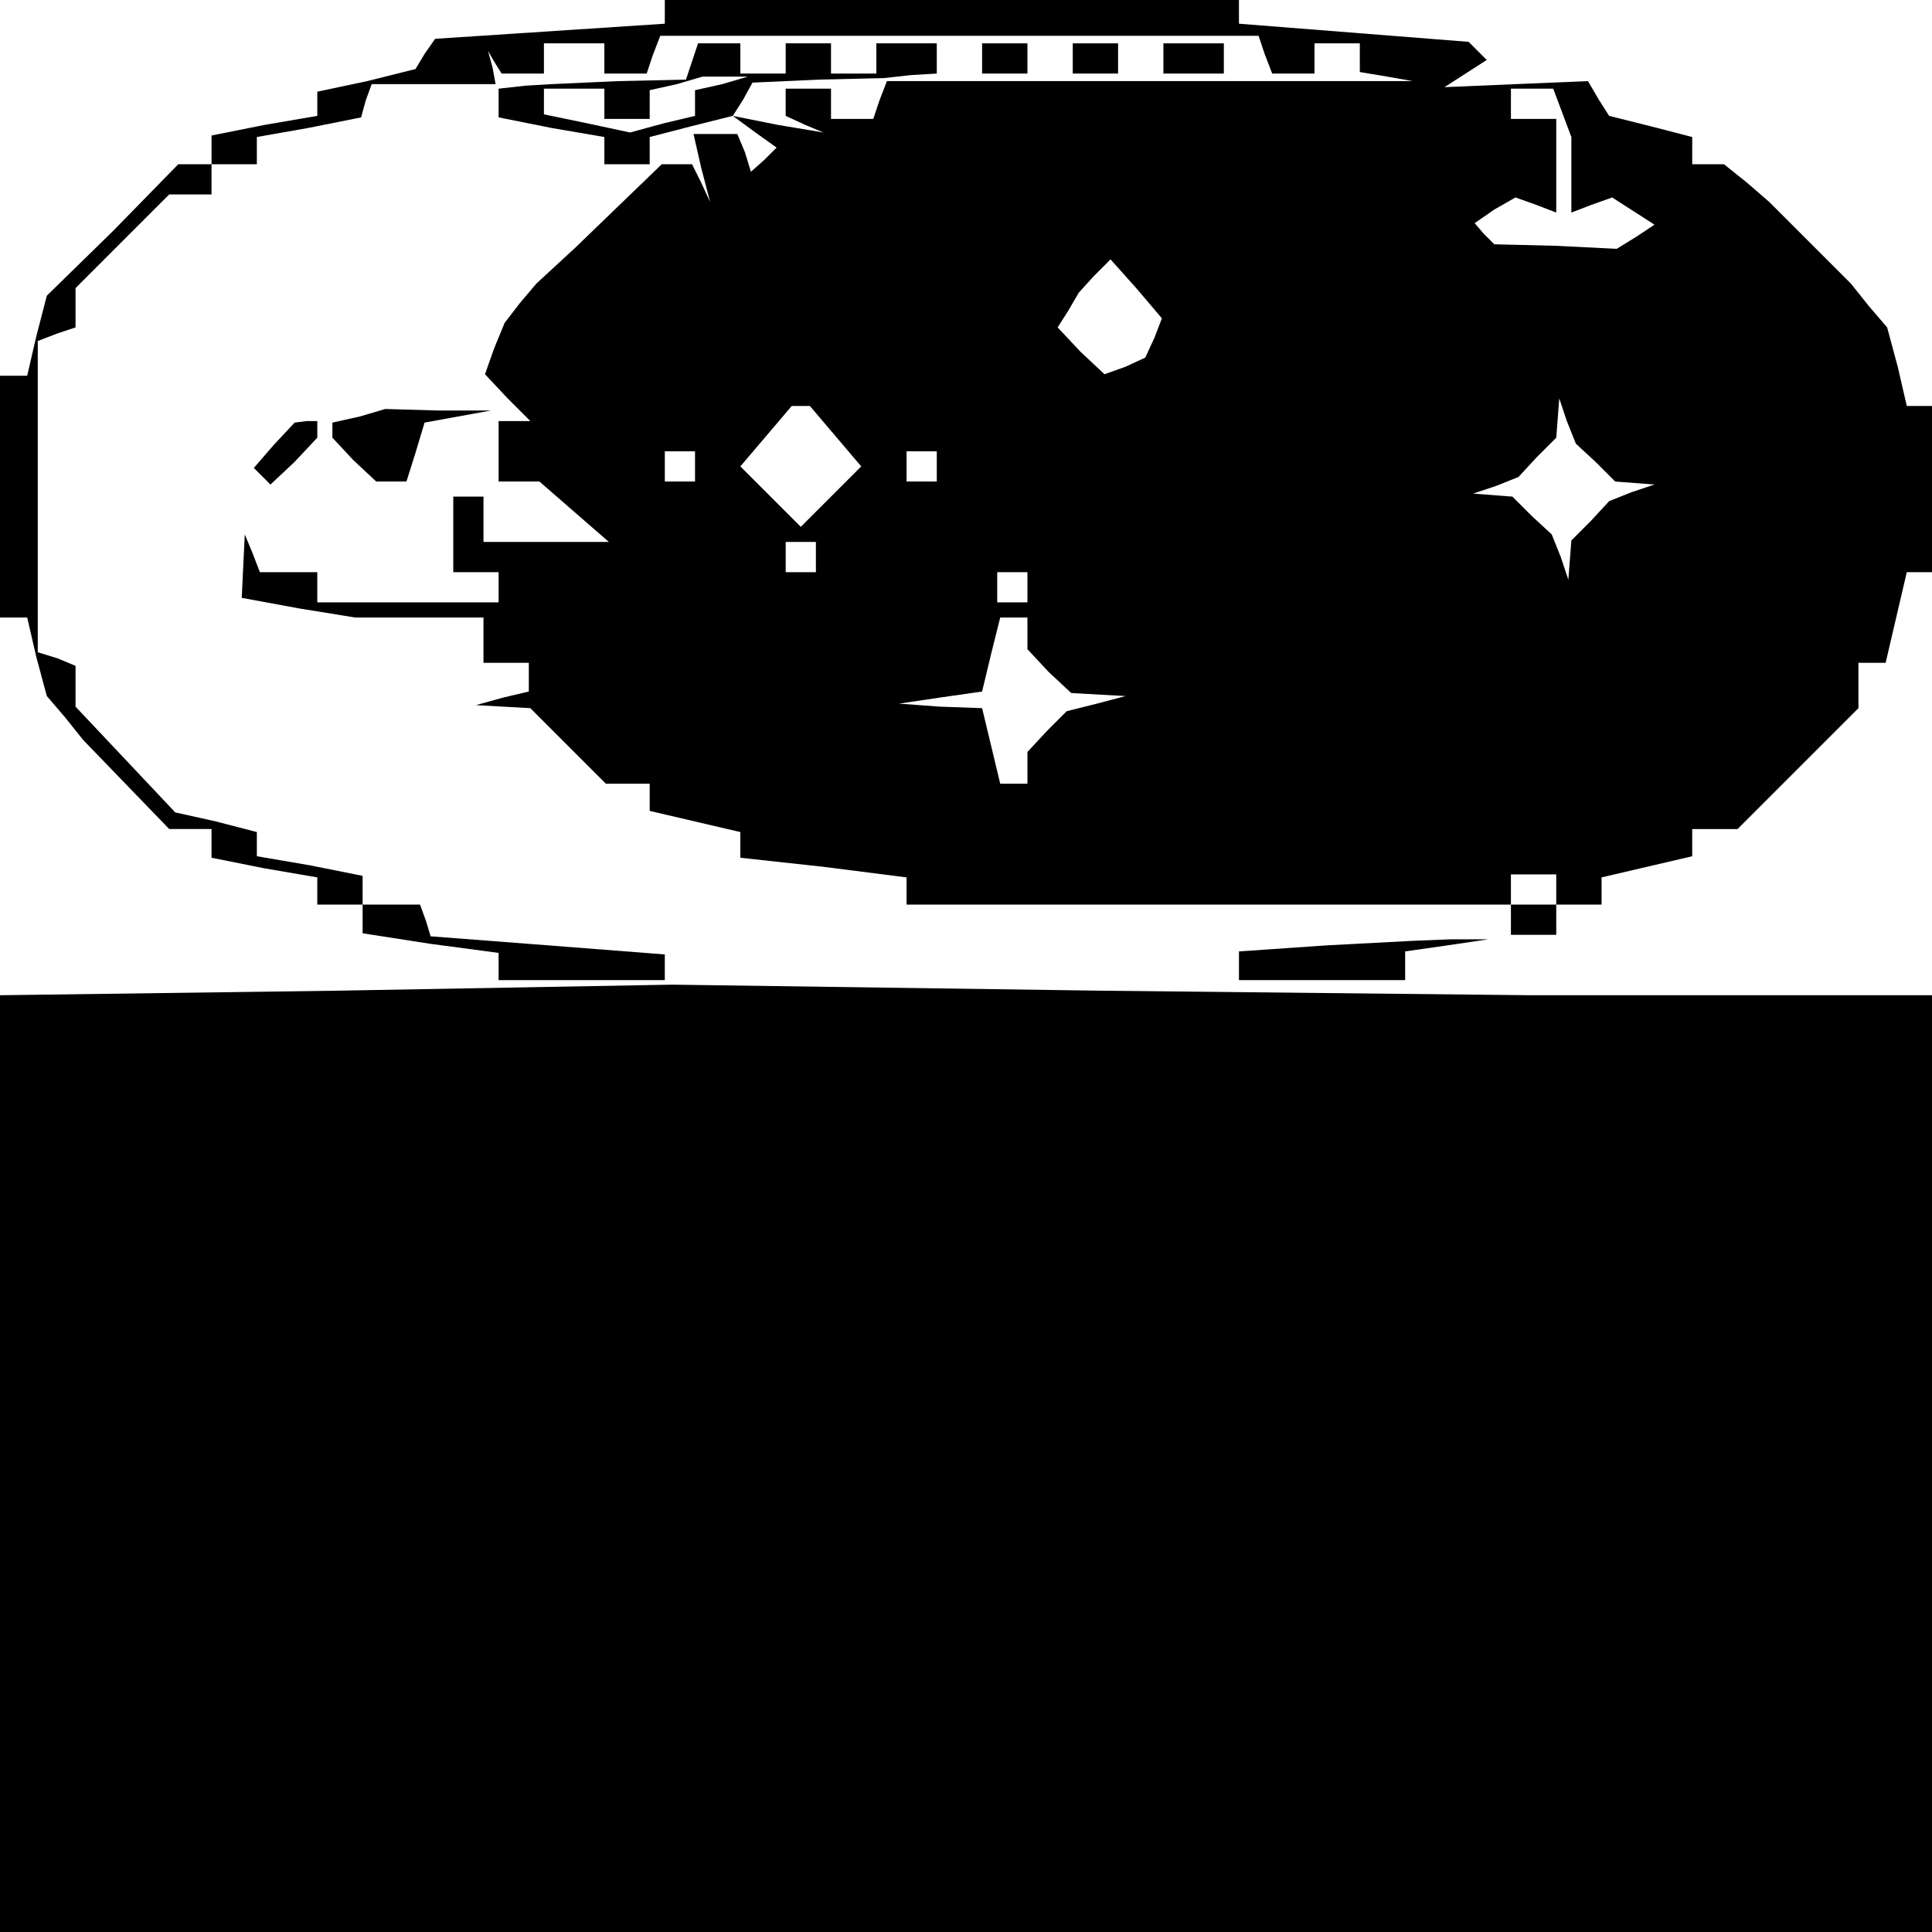 <?xml version="1.0" standalone="no"?>
<!DOCTYPE svg PUBLIC "-//W3C//DTD SVG 20010904//EN"
 "http://www.w3.org/TR/2001/REC-SVG-20010904/DTD/svg10.dtd">
<svg version="1.0" xmlns="http://www.w3.org/2000/svg"
 width="468pt" height="468pt" viewBox="0 0 468 468"
 preserveAspectRatio="xMidYMid meet">
<g transform="translate(0,468) scale(0.366,-0.366)"
fill="#000000" stroke="none">
<path d="M440 1271 l0 -8 -76 -5 -76 -5 -7 -10 -6 -10 -32 -8 -33 -7 0 -8 0
-8 -35 -6 -35 -7 0 -9 0 -10 -11 0 -11 0 -43 -44 -44 -43 -7 -27 -6 -26 -9 0
-9 0 0 -80 0 -80 9 0 9 0 6 -26 7 -26 12 -14 12 -15 28 -29 29 -30 14 0 14 0
0 -10 0 -9 35 -7 35 -6 0 -9 0 -9 15 0 15 0 0 -9 0 -10 45 -7 45 -6 0 -9 0 -9
55 0 55 0 0 9 0 8 -77 6 -78 6 -3 10 -4 11 -19 0 -19 0 0 10 0 9 -35 7 -35 6
0 8 0 8 -27 7 -27 6 -33 35 -33 35 0 14 0 13 -12 5 -13 4 0 103 0 103 13 5 12
4 0 13 0 13 31 31 31 31 14 0 14 0 0 10 0 10 15 0 15 0 0 9 0 9 34 6 35 7 3
11 4 11 41 0 41 0 -2 11 -3 11 4 -7 5 -8 14 0 14 0 0 10 0 10 20 0 20 0 0 -10
0 -10 14 0 14 0 4 12 5 13 198 0 198 0 4 -12 5 -13 14 0 14 0 0 10 0 10 15 0
15 0 0 -9 0 -10 18 -3 17 -3 -174 0 -174 0 -5 -13 -4 -12 -14 0 -14 0 0 10 0
10 -15 0 -15 0 0 -9 0 -9 13 -6 12 -5 -30 5 -30 6 15 -11 14 -10 -8 -8 -9 -8
-4 13 -5 12 -15 0 -14 0 5 -22 6 -23 -6 13 -6 12 -10 0 -10 0 -28 -27 -29 -28
-13 -12 -13 -12 -11 -13 -10 -13 -7 -17 -6 -17 15 -16 15 -15 -10 0 -11 0 0
-20 0 -20 13 0 14 0 23 -20 23 -20 -41 0 -42 0 0 15 0 15 -10 0 -10 0 0 -25 0
-25 15 0 15 0 0 -10 0 -10 -60 0 -60 0 0 10 0 10 -19 0 -19 0 -5 13 -5 12 -1
-21 -1 -21 38 -7 37 -6 43 0 42 0 0 -15 0 -15 15 0 15 0 0 -9 0 -10 -17 -4
-18 -5 18 -1 18 -1 25 -25 25 -25 14 0 15 0 0 -9 0 -9 30 -7 30 -7 0 -8 0 -9
55 -6 55 -7 0 -9 0 -9 200 0 200 0 0 10 0 10 15 0 15 0 0 -10 0 -10 -15 0 -15
0 0 -10 0 -10 15 0 15 0 0 10 0 10 15 0 15 0 0 9 0 9 30 7 30 7 0 9 0 9 15 0
15 0 40 40 40 40 0 15 0 15 9 0 9 0 7 30 7 30 9 0 9 0 0 55 0 55 -9 0 -9 0 -6
26 -7 26 -12 14 -12 15 -27 27 -27 27 -15 13 -15 12 -11 0 -10 0 0 9 0 9 -27
7 -28 7 -7 11 -7 12 -48 -2 -47 -2 14 9 14 9 -6 6 -6 6 -76 6 -76 6 0 8 0 9
-190 0 -190 0 0 -9z m594 -67 l6 -16 0 -25 0 -25 13 5 14 5 14 -9 14 -9 -12
-8 -13 -8 -40 2 -41 1 -7 7 -6 7 13 9 14 8 14 -5 13 -5 0 31 0 31 -15 0 -15 0
0 10 0 10 14 0 14 0 6 -16z m-270 -149 l-6 -13 -13 -6 -14 -5 -16 15 -15 16 7
11 7 12 10 11 11 11 17 -19 17 -20 -5 -13z m-211 -65 l17 -20 -20 -20 -20 -20
-20 20 -20 20 17 20 17 20 6 0 6 0 17 -20z m503 -17 l13 -13 13 -1 13 -1 -15
-5 -15 -6 -12 -13 -13 -13 -1 -13 -1 -13 -5 15 -6 15 -13 12 -13 13 -13 1 -13
1 15 5 15 6 12 13 13 13 1 13 1 13 5 -15 6 -15 13 -12z m-596 -3 l0 -10 -10 0
-10 0 0 10 0 10 10 0 10 0 0 -10z m160 0 l0 -10 -10 0 -10 0 0 10 0 10 10 0
10 0 0 -10z m-80 -60 l0 -10 -10 0 -10 0 0 10 0 10 10 0 10 0 0 -10z m140 -20
l0 -10 -10 0 -10 0 0 10 0 10 10 0 10 0 0 -10z m0 -31 l0 -10 14 -15 15 -14
18 -1 18 -1 -19 -5 -20 -5 -13 -13 -13 -14 0 -10 0 -11 -9 0 -9 0 -6 25 -6 25
-28 1 -27 2 27 4 28 4 6 25 6 24 9 0 9 0 0 -11z"/>
<path d="M458 1238 l-4 -12 -45 -1 -44 -2 -17 -1 -18 -2 0 -10 0 -9 35 -7 35
-6 0 -9 0 -9 15 0 15 0 0 9 0 9 27 7 28 7 7 11 6 11 44 2 43 1 18 2 17 1 0 10
0 10 -20 0 -20 0 0 -10 0 -10 -15 0 -15 0 0 10 0 10 -15 0 -15 0 0 -10 0 -10
-15 0 -15 0 0 10 0 10 -14 0 -14 0 -4 -12z m20 -15 l-18 -4 0 -9 0 -8 -21 -5
-22 -6 -28 6 -29 6 0 8 0 9 20 0 20 0 0 -10 0 -10 15 0 15 0 0 9 0 10 18 4 17
5 15 0 15 0 -17 -5z"/>
<path d="M650 1240 l0 -10 15 0 15 0 0 10 0 10 -15 0 -15 0 0 -10z"/>
<path d="M710 1240 l0 -10 15 0 15 0 0 10 0 10 -15 0 -15 0 0 -10z"/>
<path d="M770 1240 l0 -10 20 0 20 0 0 10 0 10 -20 0 -20 0 0 -10z"/>
<path d="M238 1003 l-18 -4 0 -5 0 -5 14 -15 15 -14 10 0 10 0 6 19 6 20 22 4
22 4 -35 0 -35 1 -17 -5z"/>
<path d="M181 984 l-13 -15 6 -6 5 -5 16 15 15 16 0 5 0 6 -7 0 -8 -1 -14 -15z"/>
<path d="M878 653 l-58 -4 0 -9 0 -10 55 0 55 0 0 9 0 10 28 4 27 4 -25 0 -25
-1 -57 -3z"/>
<path d="M223 623 l-223 -3 0 -310 0 -310 640 0 640 0 0 310 0 310 -133 0
-134 0 -284 3 -284 4 -222 -4z"/>
</g>
</svg>
